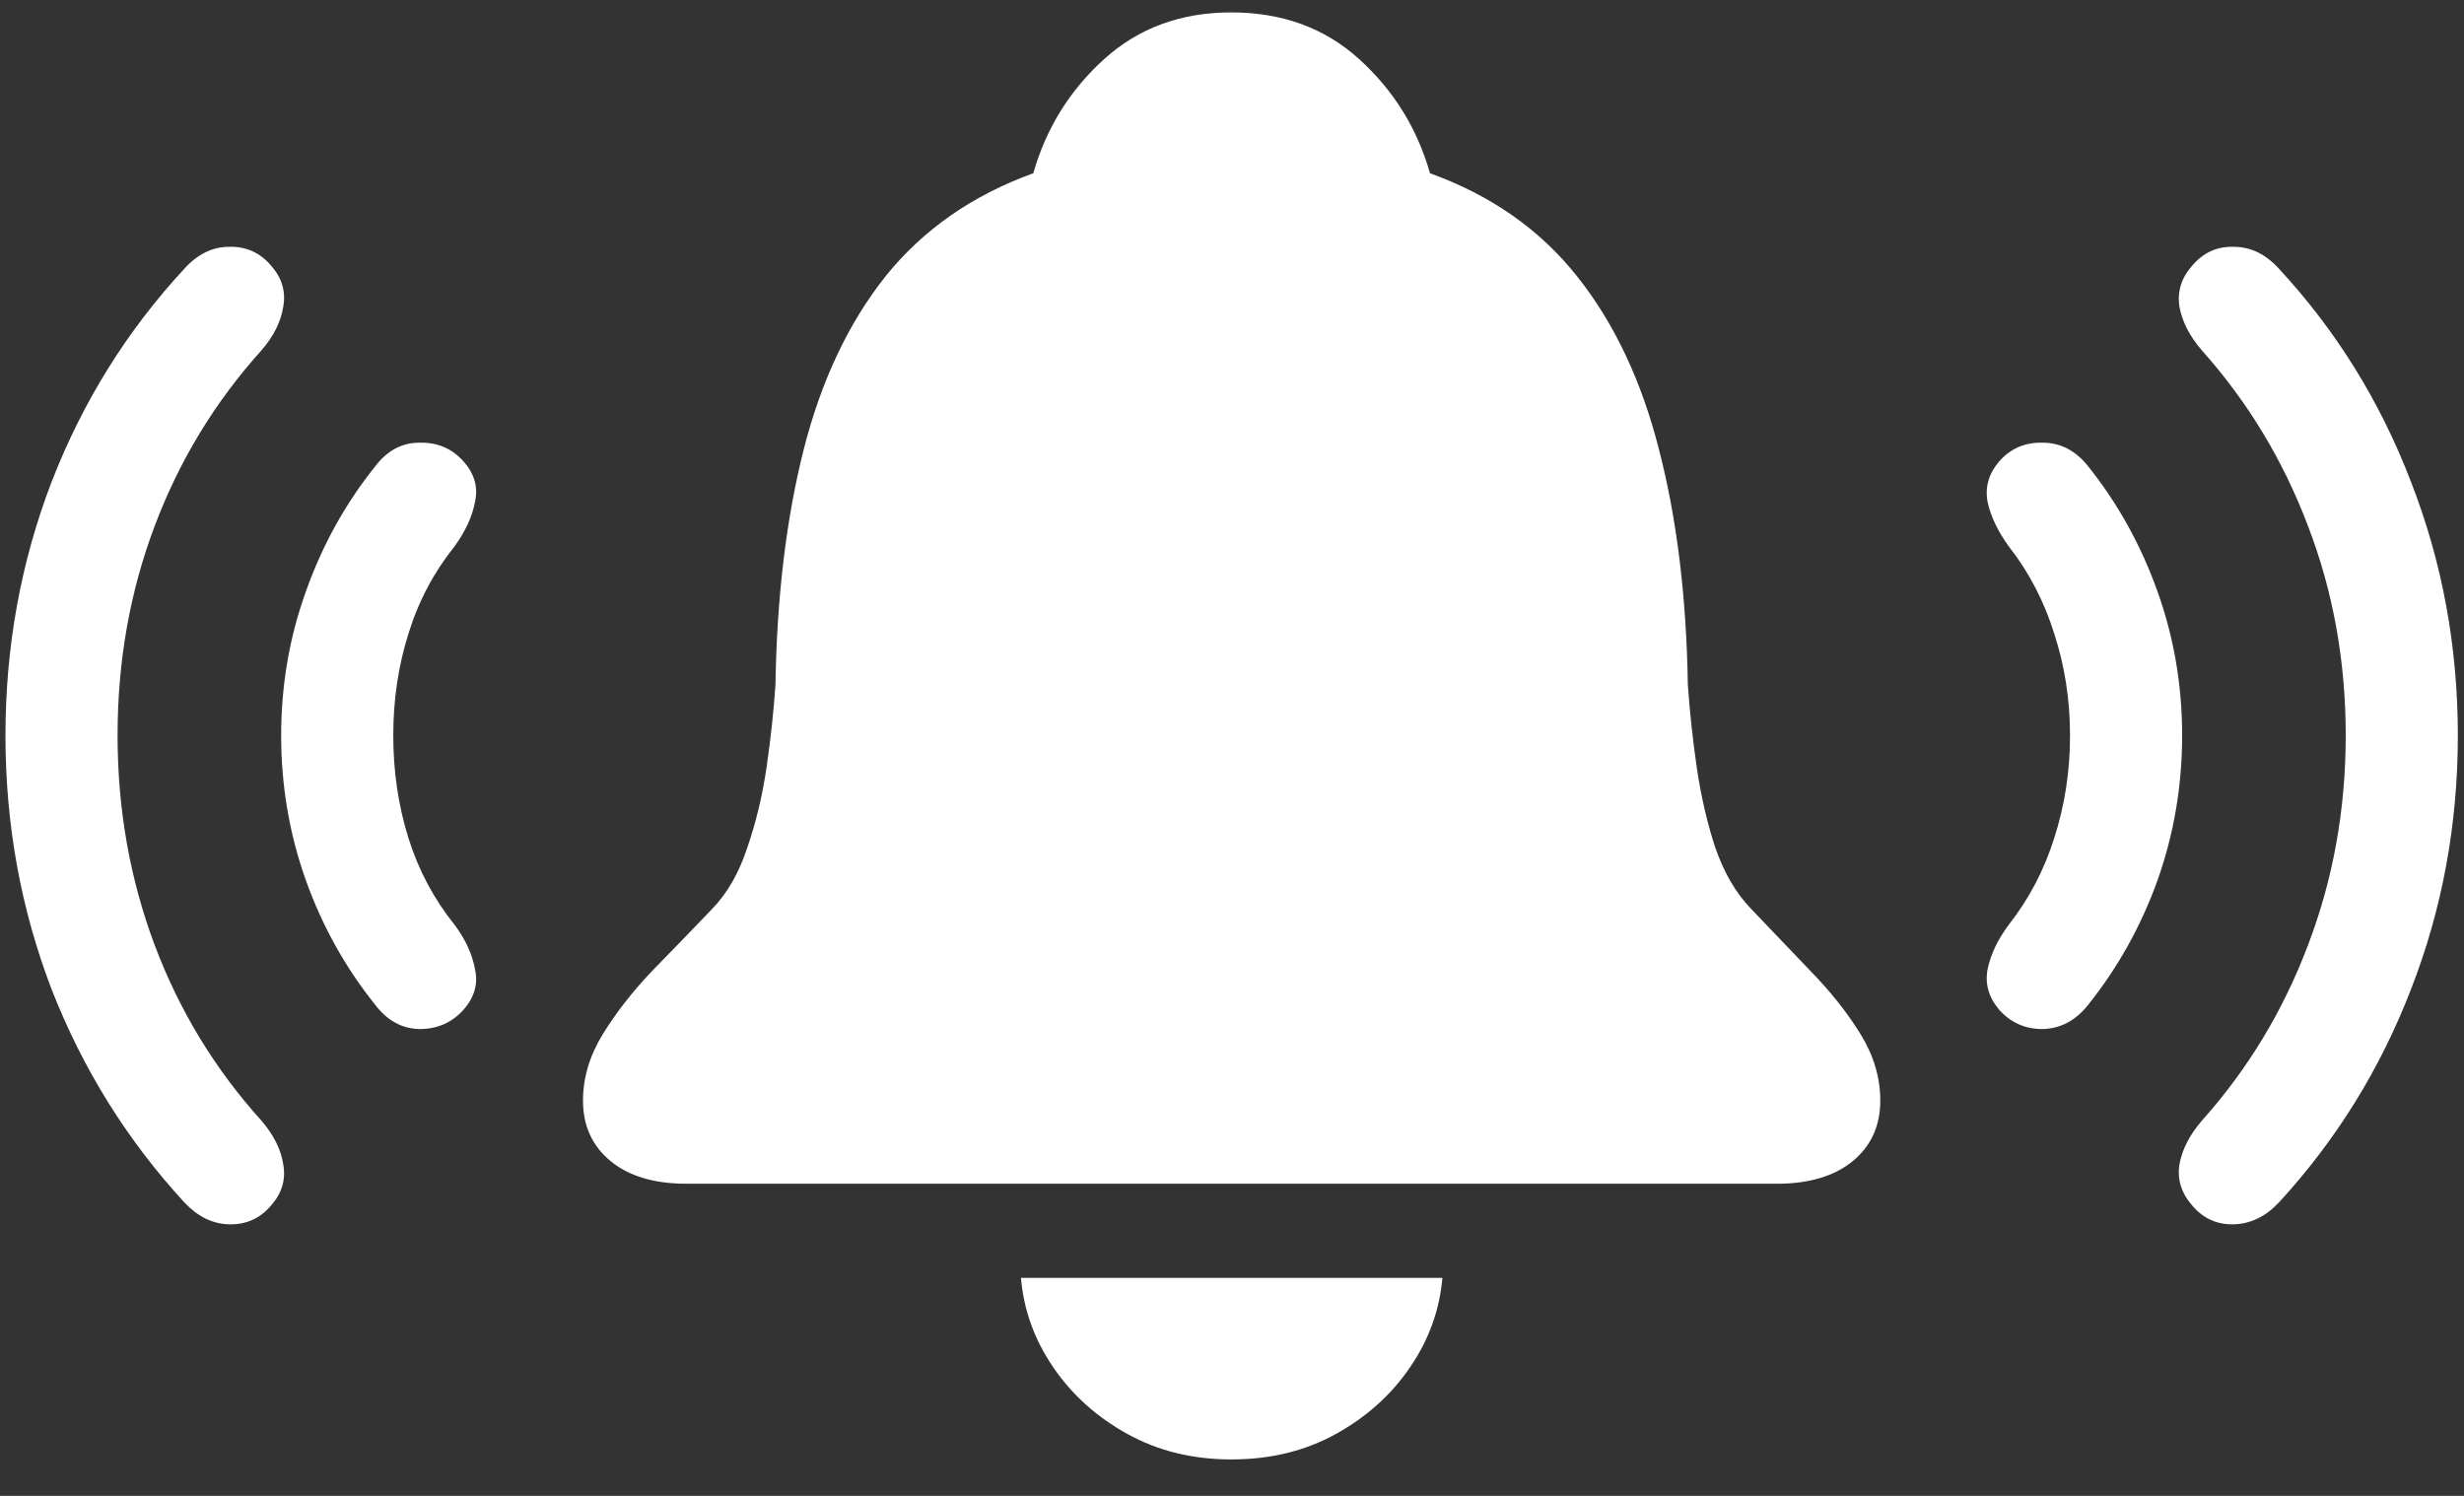 <svg width="28" height="17" viewBox="0 0 28 17" fill="none" xmlns="http://www.w3.org/2000/svg">
<rect x="0" y="0" width="28" height="17" fill="#333333" stroke="none"/>
<path d="M3.078 13.703C3.203 13.562 3.25 13.406 3.219 13.234C3.193 13.062 3.109 12.896 2.969 12.734C2.443 12.151 2.039 11.487 1.758 10.742C1.477 9.992 1.336 9.198 1.336 8.359C1.336 7.516 1.477 6.721 1.758 5.977C2.039 5.232 2.443 4.568 2.969 3.984C3.109 3.823 3.193 3.656 3.219 3.484C3.25 3.312 3.203 3.156 3.078 3.016C2.953 2.87 2.794 2.799 2.602 2.805C2.414 2.805 2.245 2.888 2.094 3.055C1.443 3.758 0.94 4.565 0.586 5.477C0.237 6.388 0.062 7.349 0.062 8.359C0.062 9.37 0.237 10.331 0.586 11.242C0.94 12.148 1.443 12.956 2.094 13.664C2.245 13.825 2.414 13.909 2.602 13.914C2.794 13.919 2.953 13.849 3.078 13.703ZM5.266 11.477C5.391 11.336 5.435 11.182 5.398 11.016C5.367 10.844 5.289 10.675 5.164 10.508C4.93 10.216 4.755 9.888 4.641 9.523C4.526 9.154 4.469 8.766 4.469 8.359C4.469 7.953 4.526 7.568 4.641 7.203C4.755 6.833 4.93 6.503 5.164 6.211C5.289 6.039 5.367 5.87 5.398 5.703C5.435 5.536 5.391 5.383 5.266 5.242C5.135 5.096 4.969 5.026 4.766 5.031C4.568 5.031 4.401 5.12 4.266 5.297C3.927 5.719 3.664 6.193 3.477 6.719C3.289 7.24 3.195 7.786 3.195 8.359C3.195 8.932 3.289 9.482 3.477 10.008C3.664 10.529 3.927 11 4.266 11.422C4.401 11.599 4.568 11.69 4.766 11.695C4.969 11.695 5.135 11.622 5.266 11.477ZM24.914 13.703C25.039 13.849 25.195 13.919 25.383 13.914C25.576 13.909 25.747 13.825 25.898 13.664C26.549 12.956 27.049 12.148 27.398 11.242C27.753 10.331 27.93 9.37 27.93 8.359C27.93 7.349 27.753 6.388 27.398 5.477C27.049 4.565 26.549 3.758 25.898 3.055C25.747 2.888 25.576 2.805 25.383 2.805C25.195 2.799 25.039 2.87 24.914 3.016C24.789 3.156 24.74 3.312 24.766 3.484C24.797 3.656 24.883 3.823 25.023 3.984C25.544 4.568 25.945 5.232 26.227 5.977C26.513 6.721 26.656 7.516 26.656 8.359C26.656 9.198 26.513 9.992 26.227 10.742C25.945 11.487 25.544 12.151 25.023 12.734C24.883 12.896 24.797 13.062 24.766 13.234C24.74 13.406 24.789 13.562 24.914 13.703ZM22.719 11.477C22.849 11.622 23.013 11.695 23.211 11.695C23.414 11.69 23.586 11.599 23.727 11.422C24.065 11 24.328 10.529 24.516 10.008C24.703 9.482 24.797 8.932 24.797 8.359C24.797 7.786 24.703 7.24 24.516 6.719C24.328 6.193 24.065 5.719 23.727 5.297C23.586 5.12 23.414 5.031 23.211 5.031C23.013 5.026 22.849 5.096 22.719 5.242C22.599 5.383 22.555 5.536 22.586 5.703C22.622 5.87 22.703 6.039 22.828 6.211C23.057 6.503 23.229 6.833 23.344 7.203C23.463 7.568 23.523 7.953 23.523 8.359C23.523 8.766 23.463 9.154 23.344 9.523C23.229 9.888 23.057 10.216 22.828 10.508C22.703 10.675 22.622 10.844 22.586 11.016C22.555 11.182 22.599 11.336 22.719 11.477ZM7.805 13.453H20.188C20.557 13.453 20.846 13.367 21.055 13.195C21.263 13.023 21.367 12.794 21.367 12.508C21.367 12.247 21.292 11.995 21.141 11.75C20.99 11.505 20.799 11.266 20.57 11.031C20.346 10.797 20.122 10.562 19.898 10.328C19.727 10.151 19.591 9.919 19.492 9.633C19.398 9.346 19.328 9.042 19.281 8.719C19.234 8.396 19.201 8.083 19.18 7.781C19.164 6.781 19.055 5.891 18.852 5.109C18.654 4.328 18.344 3.672 17.922 3.141C17.5 2.609 16.943 2.219 16.25 1.969C16.104 1.458 15.836 1.026 15.445 0.672C15.055 0.318 14.57 0.141 13.992 0.141C13.419 0.141 12.938 0.318 12.547 0.672C12.156 1.026 11.888 1.458 11.742 1.969C11.05 2.219 10.49 2.609 10.062 3.141C9.641 3.672 9.331 4.328 9.133 5.109C8.935 5.891 8.828 6.781 8.812 7.781C8.792 8.083 8.758 8.396 8.711 8.719C8.664 9.042 8.591 9.346 8.492 9.633C8.398 9.919 8.266 10.151 8.094 10.328C7.87 10.562 7.643 10.797 7.414 11.031C7.19 11.266 7.003 11.505 6.852 11.75C6.701 11.995 6.625 12.247 6.625 12.508C6.625 12.794 6.729 13.023 6.938 13.195C7.146 13.367 7.435 13.453 7.805 13.453ZM13.992 16.586C14.435 16.586 14.831 16.49 15.18 16.297C15.529 16.104 15.81 15.852 16.023 15.539C16.237 15.227 16.359 14.888 16.391 14.523H11.602C11.633 14.888 11.755 15.227 11.969 15.539C12.182 15.852 12.463 16.104 12.812 16.297C13.162 16.49 13.555 16.586 13.992 16.586Z" fill="white"/>
</svg>
